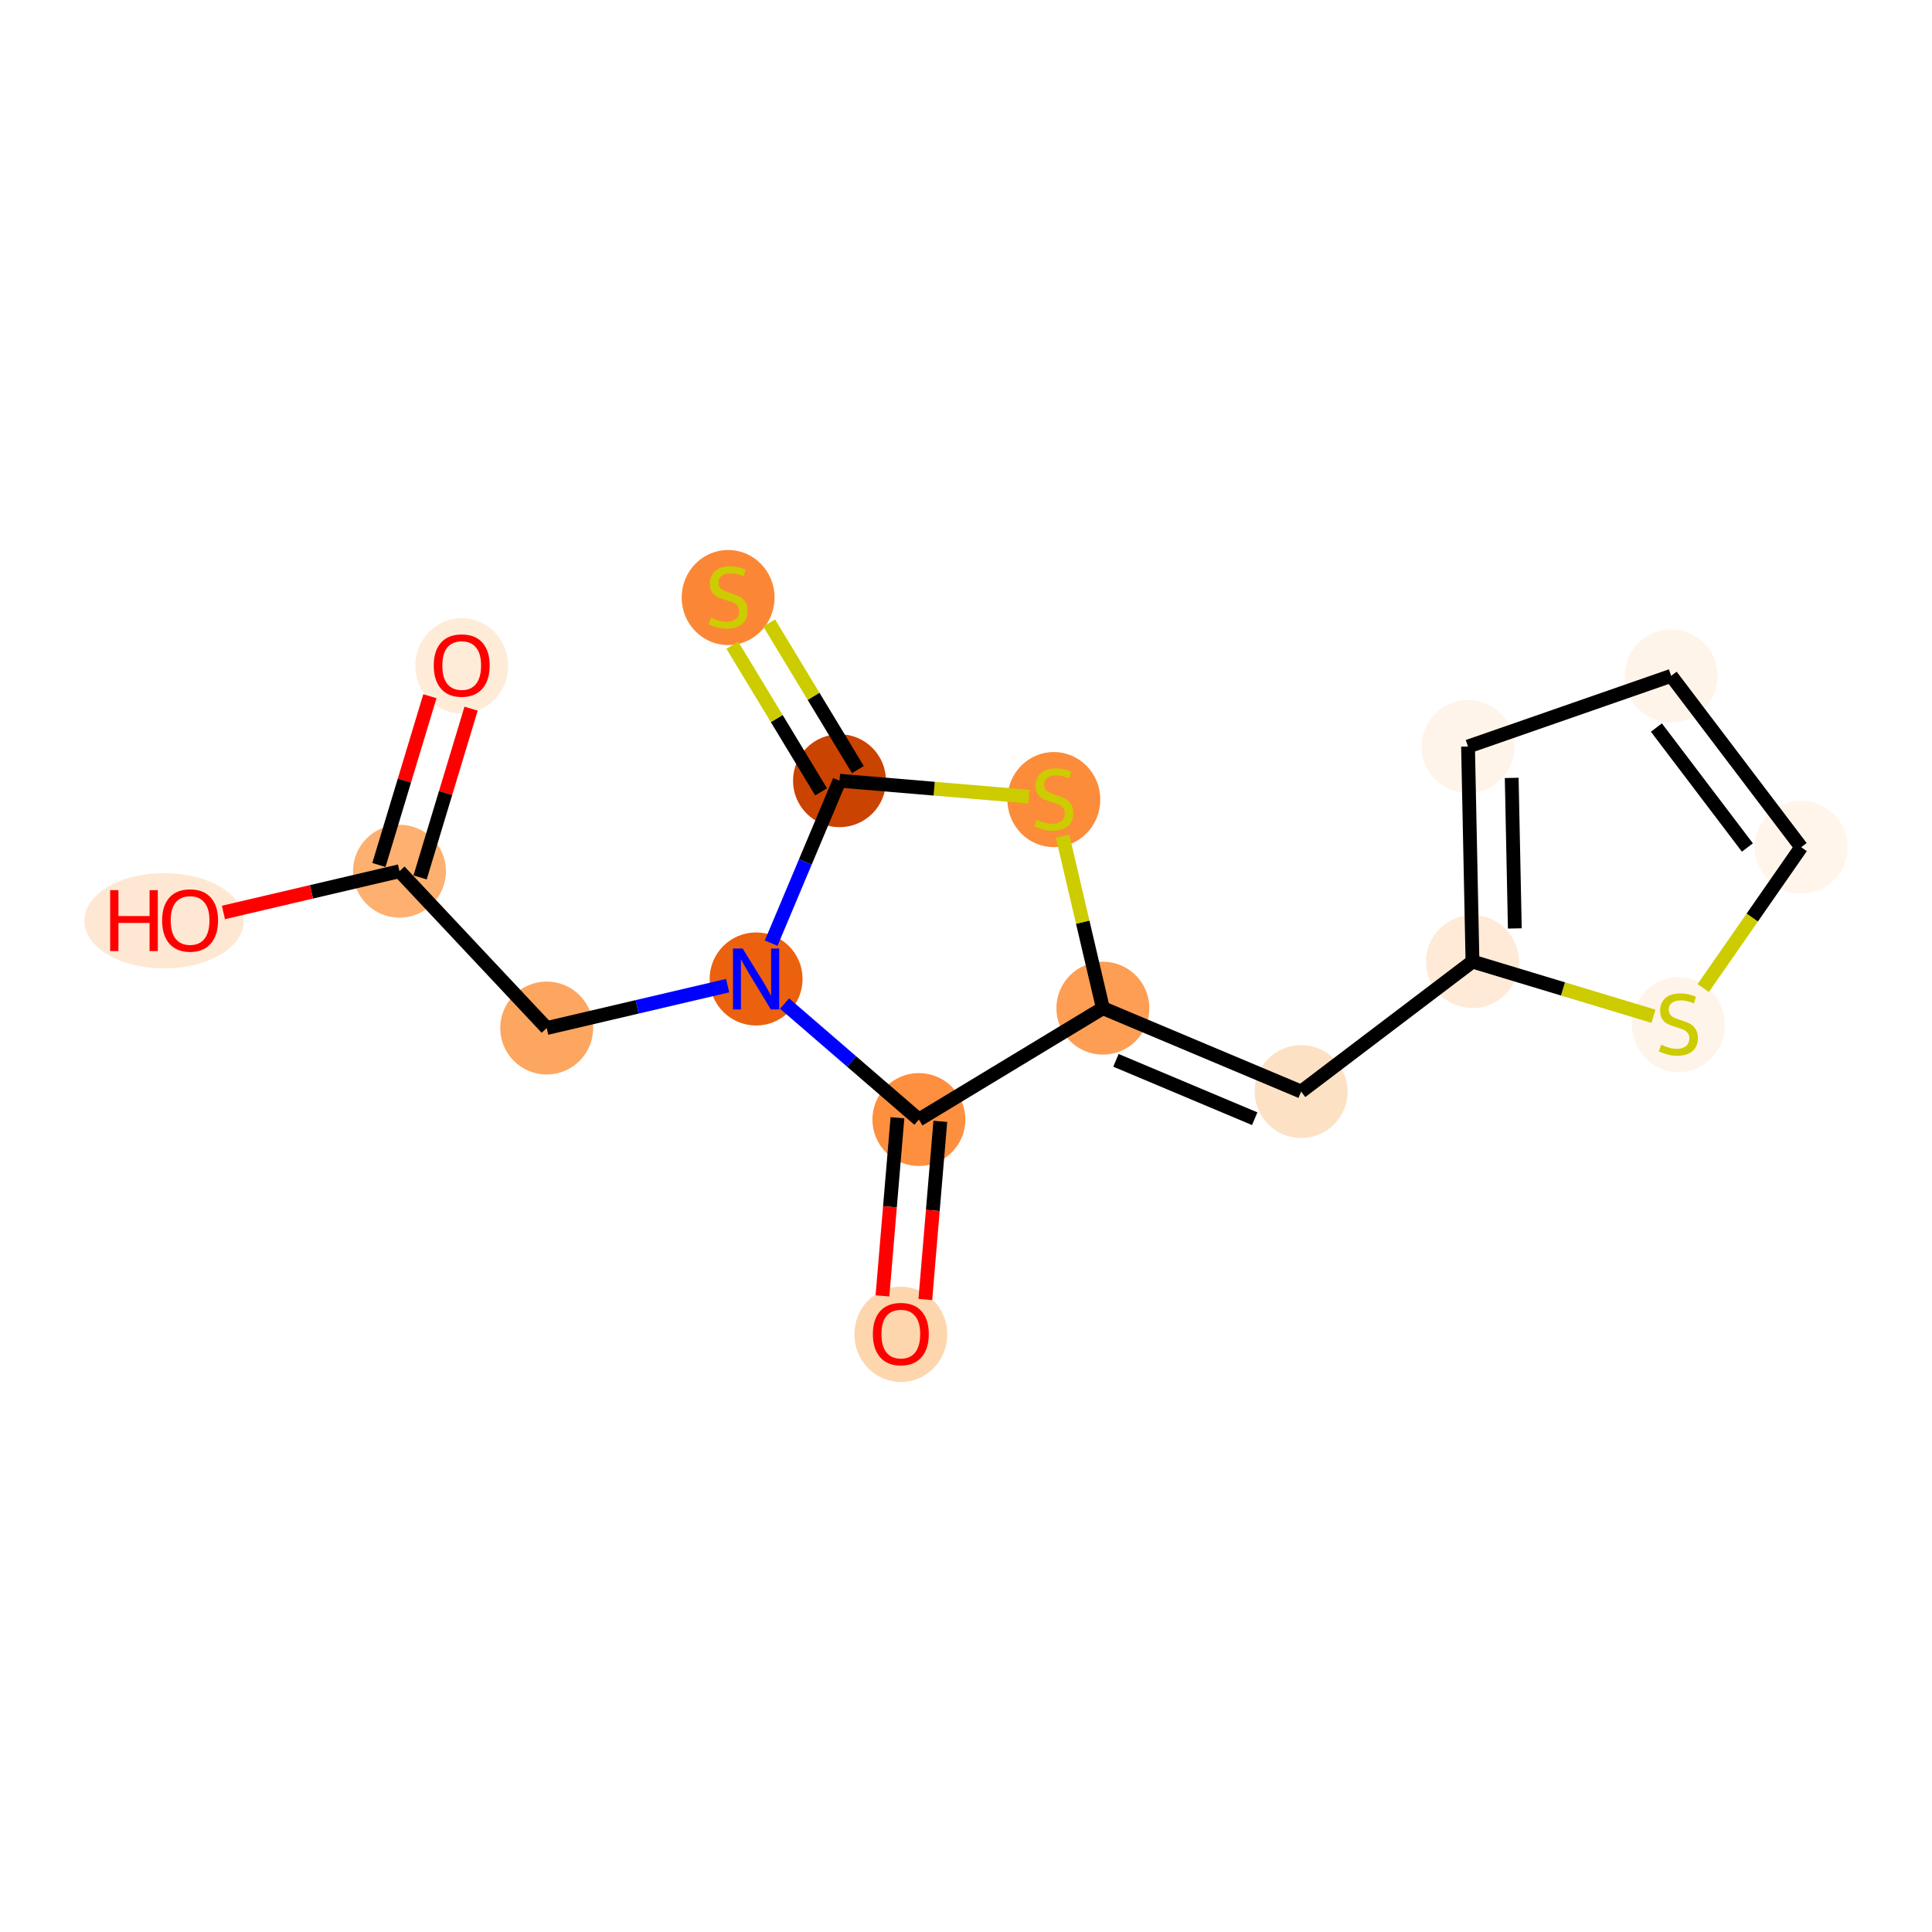 <?xml version='1.0' encoding='iso-8859-1'?>
<svg version='1.1' baseProfile='full'
              xmlns='http://www.w3.org/2000/svg'
                      xmlns:rdkit='http://www.rdkit.org/xml'
                      xmlns:xlink='http://www.w3.org/1999/xlink'
                  xml:space='preserve'
width='280px' height='280px' viewBox='0 0 280 280'>
<!-- END OF HEADER -->
<rect style='opacity:1.0;fill:#FFFFFF;stroke:none' width='280' height='280' x='0' y='0'> </rect>
<ellipse cx='66.915' cy='96.493' rx='6.234' ry='6.41'  style='fill:#FEECD9;fill-rule:evenodd;stroke:#FEECD9;stroke-width:1.0px;stroke-linecap:butt;stroke-linejoin:miter;stroke-opacity:1' />
<ellipse cx='57.898' cy='126.263' rx='6.234' ry='6.234'  style='fill:#FDB06F;fill-rule:evenodd;stroke:#FDB06F;stroke-width:1.0px;stroke-linecap:butt;stroke-linejoin:miter;stroke-opacity:1' />
<ellipse cx='23.783' cy='133.442' rx='11.056' ry='6.41'  style='fill:#FEE8D3;fill-rule:evenodd;stroke:#FEE8D3;stroke-width:1.0px;stroke-linecap:butt;stroke-linejoin:miter;stroke-opacity:1' />
<ellipse cx='79.231' cy='148.991' rx='6.234' ry='6.234'  style='fill:#FDA660;fill-rule:evenodd;stroke:#FDA660;stroke-width:1.0px;stroke-linecap:butt;stroke-linejoin:miter;stroke-opacity:1' />
<ellipse cx='109.58' cy='141.88' rx='6.234' ry='6.242'  style='fill:#EB610E;fill-rule:evenodd;stroke:#EB610E;stroke-width:1.0px;stroke-linecap:butt;stroke-linejoin:miter;stroke-opacity:1' />
<ellipse cx='133.171' cy='162.253' rx='6.234' ry='6.234'  style='fill:#FD8F3F;fill-rule:evenodd;stroke:#FD8F3F;stroke-width:1.0px;stroke-linecap:butt;stroke-linejoin:miter;stroke-opacity:1' />
<ellipse cx='130.556' cy='193.383' rx='6.234' ry='6.41'  style='fill:#FDD6AE;fill-rule:evenodd;stroke:#FDD6AE;stroke-width:1.0px;stroke-linecap:butt;stroke-linejoin:miter;stroke-opacity:1' />
<ellipse cx='159.838' cy='146.112' rx='6.234' ry='6.234'  style='fill:#FD9E54;fill-rule:evenodd;stroke:#FD9E54;stroke-width:1.0px;stroke-linecap:butt;stroke-linejoin:miter;stroke-opacity:1' />
<ellipse cx='188.571' cy='158.199' rx='6.234' ry='6.234'  style='fill:#FDE1C4;fill-rule:evenodd;stroke:#FDE1C4;stroke-width:1.0px;stroke-linecap:butt;stroke-linejoin:miter;stroke-opacity:1' />
<ellipse cx='213.404' cy='139.359' rx='6.234' ry='6.234'  style='fill:#FEEAD6;fill-rule:evenodd;stroke:#FEEAD6;stroke-width:1.0px;stroke-linecap:butt;stroke-linejoin:miter;stroke-opacity:1' />
<ellipse cx='212.759' cy='108.194' rx='6.234' ry='6.234'  style='fill:#FEF4E9;fill-rule:evenodd;stroke:#FEF4E9;stroke-width:1.0px;stroke-linecap:butt;stroke-linejoin:miter;stroke-opacity:1' />
<ellipse cx='242.198' cy='97.95' rx='6.234' ry='6.234'  style='fill:#FEF4EA;fill-rule:evenodd;stroke:#FEF4EA;stroke-width:1.0px;stroke-linecap:butt;stroke-linejoin:miter;stroke-opacity:1' />
<ellipse cx='261.038' cy='122.783' rx='6.234' ry='6.234'  style='fill:#FFF5EB;fill-rule:evenodd;stroke:#FFF5EB;stroke-width:1.0px;stroke-linecap:butt;stroke-linejoin:miter;stroke-opacity:1' />
<ellipse cx='243.243' cy='148.494' rx='6.234' ry='6.392'  style='fill:#FEF4EA;fill-rule:evenodd;stroke:#FEF4EA;stroke-width:1.0px;stroke-linecap:butt;stroke-linejoin:miter;stroke-opacity:1' />
<ellipse cx='152.727' cy='115.882' rx='6.234' ry='6.392'  style='fill:#FC8B3A;fill-rule:evenodd;stroke:#FC8B3A;stroke-width:1.0px;stroke-linecap:butt;stroke-linejoin:miter;stroke-opacity:1' />
<ellipse cx='121.666' cy='113.147' rx='6.234' ry='6.234'  style='fill:#CB4301;fill-rule:evenodd;stroke:#CB4301;stroke-width:1.0px;stroke-linecap:butt;stroke-linejoin:miter;stroke-opacity:1' />
<ellipse cx='105.525' cy='86.599' rx='6.234' ry='6.392'  style='fill:#FB8736;fill-rule:evenodd;stroke:#FB8736;stroke-width:1.0px;stroke-linecap:butt;stroke-linejoin:miter;stroke-opacity:1' />
<path class='bond-0 atom-0 atom-1' d='M 62.305,100.902 L 58.61,113.132' style='fill:none;fill-rule:evenodd;stroke:#FF0000;stroke-width:2.0px;stroke-linecap:butt;stroke-linejoin:miter;stroke-opacity:1' />
<path class='bond-0 atom-0 atom-1' d='M 58.61,113.132 L 54.914,125.361' style='fill:none;fill-rule:evenodd;stroke:#000000;stroke-width:2.0px;stroke-linecap:butt;stroke-linejoin:miter;stroke-opacity:1' />
<path class='bond-0 atom-0 atom-1' d='M 68.273,102.706 L 64.577,114.935' style='fill:none;fill-rule:evenodd;stroke:#FF0000;stroke-width:2.0px;stroke-linecap:butt;stroke-linejoin:miter;stroke-opacity:1' />
<path class='bond-0 atom-0 atom-1' d='M 64.577,114.935 L 60.882,127.164' style='fill:none;fill-rule:evenodd;stroke:#000000;stroke-width:2.0px;stroke-linecap:butt;stroke-linejoin:miter;stroke-opacity:1' />
<path class='bond-1 atom-1 atom-2' d='M 57.898,126.263 L 45.139,129.252' style='fill:none;fill-rule:evenodd;stroke:#000000;stroke-width:2.0px;stroke-linecap:butt;stroke-linejoin:miter;stroke-opacity:1' />
<path class='bond-1 atom-1 atom-2' d='M 45.139,129.252 L 32.38,132.241' style='fill:none;fill-rule:evenodd;stroke:#FF0000;stroke-width:2.0px;stroke-linecap:butt;stroke-linejoin:miter;stroke-opacity:1' />
<path class='bond-2 atom-1 atom-3' d='M 57.898,126.263 L 79.231,148.991' style='fill:none;fill-rule:evenodd;stroke:#000000;stroke-width:2.0px;stroke-linecap:butt;stroke-linejoin:miter;stroke-opacity:1' />
<path class='bond-3 atom-3 atom-4' d='M 79.231,148.991 L 92.342,145.919' style='fill:none;fill-rule:evenodd;stroke:#000000;stroke-width:2.0px;stroke-linecap:butt;stroke-linejoin:miter;stroke-opacity:1' />
<path class='bond-3 atom-3 atom-4' d='M 92.342,145.919 L 105.453,142.847' style='fill:none;fill-rule:evenodd;stroke:#0000FF;stroke-width:2.0px;stroke-linecap:butt;stroke-linejoin:miter;stroke-opacity:1' />
<path class='bond-4 atom-4 atom-5' d='M 113.707,145.444 L 123.439,153.849' style='fill:none;fill-rule:evenodd;stroke:#0000FF;stroke-width:2.0px;stroke-linecap:butt;stroke-linejoin:miter;stroke-opacity:1' />
<path class='bond-4 atom-4 atom-5' d='M 123.439,153.849 L 133.171,162.253' style='fill:none;fill-rule:evenodd;stroke:#000000;stroke-width:2.0px;stroke-linecap:butt;stroke-linejoin:miter;stroke-opacity:1' />
<path class='bond-16 atom-15 atom-4' d='M 121.666,113.147 L 116.715,124.917' style='fill:none;fill-rule:evenodd;stroke:#000000;stroke-width:2.0px;stroke-linecap:butt;stroke-linejoin:miter;stroke-opacity:1' />
<path class='bond-16 atom-15 atom-4' d='M 116.715,124.917 L 111.764,136.687' style='fill:none;fill-rule:evenodd;stroke:#0000FF;stroke-width:2.0px;stroke-linecap:butt;stroke-linejoin:miter;stroke-opacity:1' />
<path class='bond-5 atom-5 atom-6' d='M 130.065,161.992 L 128.978,174.901' style='fill:none;fill-rule:evenodd;stroke:#000000;stroke-width:2.0px;stroke-linecap:butt;stroke-linejoin:miter;stroke-opacity:1' />
<path class='bond-5 atom-5 atom-6' d='M 128.978,174.901 L 127.891,187.81' style='fill:none;fill-rule:evenodd;stroke:#FF0000;stroke-width:2.0px;stroke-linecap:butt;stroke-linejoin:miter;stroke-opacity:1' />
<path class='bond-5 atom-5 atom-6' d='M 136.278,162.515 L 135.19,175.424' style='fill:none;fill-rule:evenodd;stroke:#000000;stroke-width:2.0px;stroke-linecap:butt;stroke-linejoin:miter;stroke-opacity:1' />
<path class='bond-5 atom-5 atom-6' d='M 135.19,175.424 L 134.103,188.333' style='fill:none;fill-rule:evenodd;stroke:#FF0000;stroke-width:2.0px;stroke-linecap:butt;stroke-linejoin:miter;stroke-opacity:1' />
<path class='bond-6 atom-5 atom-7' d='M 133.171,162.253 L 159.838,146.112' style='fill:none;fill-rule:evenodd;stroke:#000000;stroke-width:2.0px;stroke-linecap:butt;stroke-linejoin:miter;stroke-opacity:1' />
<path class='bond-7 atom-7 atom-8' d='M 159.838,146.112 L 188.571,158.199' style='fill:none;fill-rule:evenodd;stroke:#000000;stroke-width:2.0px;stroke-linecap:butt;stroke-linejoin:miter;stroke-opacity:1' />
<path class='bond-7 atom-7 atom-8' d='M 161.731,153.672 L 181.843,162.132' style='fill:none;fill-rule:evenodd;stroke:#000000;stroke-width:2.0px;stroke-linecap:butt;stroke-linejoin:miter;stroke-opacity:1' />
<path class='bond-13 atom-7 atom-14' d='M 159.838,146.112 L 156.917,133.647' style='fill:none;fill-rule:evenodd;stroke:#000000;stroke-width:2.0px;stroke-linecap:butt;stroke-linejoin:miter;stroke-opacity:1' />
<path class='bond-13 atom-7 atom-14' d='M 156.917,133.647 L 153.997,121.181' style='fill:none;fill-rule:evenodd;stroke:#CCCC00;stroke-width:2.0px;stroke-linecap:butt;stroke-linejoin:miter;stroke-opacity:1' />
<path class='bond-8 atom-8 atom-9' d='M 188.571,158.199 L 213.404,139.359' style='fill:none;fill-rule:evenodd;stroke:#000000;stroke-width:2.0px;stroke-linecap:butt;stroke-linejoin:miter;stroke-opacity:1' />
<path class='bond-9 atom-9 atom-10' d='M 213.404,139.359 L 212.759,108.194' style='fill:none;fill-rule:evenodd;stroke:#000000;stroke-width:2.0px;stroke-linecap:butt;stroke-linejoin:miter;stroke-opacity:1' />
<path class='bond-9 atom-9 atom-10' d='M 219.54,134.555 L 219.088,112.74' style='fill:none;fill-rule:evenodd;stroke:#000000;stroke-width:2.0px;stroke-linecap:butt;stroke-linejoin:miter;stroke-opacity:1' />
<path class='bond-17 atom-13 atom-9' d='M 239.633,147.284 L 226.518,143.322' style='fill:none;fill-rule:evenodd;stroke:#CCCC00;stroke-width:2.0px;stroke-linecap:butt;stroke-linejoin:miter;stroke-opacity:1' />
<path class='bond-17 atom-13 atom-9' d='M 226.518,143.322 L 213.404,139.359' style='fill:none;fill-rule:evenodd;stroke:#000000;stroke-width:2.0px;stroke-linecap:butt;stroke-linejoin:miter;stroke-opacity:1' />
<path class='bond-10 atom-10 atom-11' d='M 212.759,108.194 L 242.198,97.95' style='fill:none;fill-rule:evenodd;stroke:#000000;stroke-width:2.0px;stroke-linecap:butt;stroke-linejoin:miter;stroke-opacity:1' />
<path class='bond-11 atom-11 atom-12' d='M 242.198,97.95 L 261.038,122.783' style='fill:none;fill-rule:evenodd;stroke:#000000;stroke-width:2.0px;stroke-linecap:butt;stroke-linejoin:miter;stroke-opacity:1' />
<path class='bond-11 atom-11 atom-12' d='M 240.058,105.443 L 253.246,122.826' style='fill:none;fill-rule:evenodd;stroke:#000000;stroke-width:2.0px;stroke-linecap:butt;stroke-linejoin:miter;stroke-opacity:1' />
<path class='bond-12 atom-12 atom-13' d='M 261.038,122.783 L 253.942,132.989' style='fill:none;fill-rule:evenodd;stroke:#000000;stroke-width:2.0px;stroke-linecap:butt;stroke-linejoin:miter;stroke-opacity:1' />
<path class='bond-12 atom-12 atom-13' d='M 253.942,132.989 L 246.845,143.195' style='fill:none;fill-rule:evenodd;stroke:#CCCC00;stroke-width:2.0px;stroke-linecap:butt;stroke-linejoin:miter;stroke-opacity:1' />
<path class='bond-14 atom-14 atom-15' d='M 149.118,115.459 L 135.392,114.303' style='fill:none;fill-rule:evenodd;stroke:#CCCC00;stroke-width:2.0px;stroke-linecap:butt;stroke-linejoin:miter;stroke-opacity:1' />
<path class='bond-14 atom-14 atom-15' d='M 135.392,114.303 L 121.666,113.147' style='fill:none;fill-rule:evenodd;stroke:#000000;stroke-width:2.0px;stroke-linecap:butt;stroke-linejoin:miter;stroke-opacity:1' />
<path class='bond-15 atom-15 atom-16' d='M 124.333,111.533 L 117.902,100.909' style='fill:none;fill-rule:evenodd;stroke:#000000;stroke-width:2.0px;stroke-linecap:butt;stroke-linejoin:miter;stroke-opacity:1' />
<path class='bond-15 atom-15 atom-16' d='M 117.902,100.909 L 111.471,90.284' style='fill:none;fill-rule:evenodd;stroke:#CCCC00;stroke-width:2.0px;stroke-linecap:butt;stroke-linejoin:miter;stroke-opacity:1' />
<path class='bond-15 atom-15 atom-16' d='M 119,114.761 L 112.569,104.137' style='fill:none;fill-rule:evenodd;stroke:#000000;stroke-width:2.0px;stroke-linecap:butt;stroke-linejoin:miter;stroke-opacity:1' />
<path class='bond-15 atom-15 atom-16' d='M 112.569,104.137 L 106.138,93.512' style='fill:none;fill-rule:evenodd;stroke:#CCCC00;stroke-width:2.0px;stroke-linecap:butt;stroke-linejoin:miter;stroke-opacity:1' />
<path  class='atom-0' d='M 62.862 96.449
Q 62.862 94.329, 63.91 93.145
Q 64.957 91.96, 66.915 91.96
Q 68.872 91.96, 69.919 93.145
Q 70.967 94.329, 70.967 96.449
Q 70.967 98.594, 69.907 99.815
Q 68.847 101.025, 66.915 101.025
Q 64.969 101.025, 63.91 99.815
Q 62.862 98.606, 62.862 96.449
M 66.915 100.027
Q 68.261 100.027, 68.984 99.13
Q 69.72 98.219, 69.72 96.449
Q 69.72 94.716, 68.984 93.843
Q 68.261 92.958, 66.915 92.958
Q 65.568 92.958, 64.832 93.831
Q 64.109 94.703, 64.109 96.449
Q 64.109 98.232, 64.832 99.13
Q 65.568 100.027, 66.915 100.027
' fill='#FF0000'/>
<path  class='atom-2' d='M 15.966 129.009
L 17.163 129.009
L 17.163 132.762
L 21.676 132.762
L 21.676 129.009
L 22.873 129.009
L 22.873 137.837
L 21.676 137.837
L 21.676 133.76
L 17.163 133.76
L 17.163 137.837
L 15.966 137.837
L 15.966 129.009
' fill='#FF0000'/>
<path  class='atom-2' d='M 23.496 133.398
Q 23.496 131.279, 24.544 130.094
Q 25.591 128.91, 27.549 128.91
Q 29.506 128.91, 30.554 130.094
Q 31.601 131.279, 31.601 133.398
Q 31.601 135.543, 30.541 136.765
Q 29.481 137.974, 27.549 137.974
Q 25.604 137.974, 24.544 136.765
Q 23.496 135.555, 23.496 133.398
M 27.549 136.977
Q 28.895 136.977, 29.618 136.079
Q 30.354 135.169, 30.354 133.398
Q 30.354 131.665, 29.618 130.792
Q 28.895 129.907, 27.549 129.907
Q 26.202 129.907, 25.466 130.78
Q 24.743 131.653, 24.743 133.398
Q 24.743 135.181, 25.466 136.079
Q 26.202 136.977, 27.549 136.977
' fill='#FF0000'/>
<path  class='atom-4' d='M 107.629 137.466
L 110.521 142.142
Q 110.808 142.603, 111.269 143.438
Q 111.731 144.274, 111.756 144.324
L 111.756 137.466
L 112.928 137.466
L 112.928 146.294
L 111.718 146.294
L 108.614 141.182
Q 108.252 140.583, 107.866 139.897
Q 107.491 139.212, 107.379 139
L 107.379 146.294
L 106.232 146.294
L 106.232 137.466
L 107.629 137.466
' fill='#0000FF'/>
<path  class='atom-6' d='M 126.503 193.34
Q 126.503 191.22, 127.551 190.035
Q 128.598 188.851, 130.556 188.851
Q 132.513 188.851, 133.56 190.035
Q 134.608 191.22, 134.608 193.34
Q 134.608 195.484, 133.548 196.706
Q 132.488 197.916, 130.556 197.916
Q 128.611 197.916, 127.551 196.706
Q 126.503 195.497, 126.503 193.34
M 130.556 196.918
Q 131.902 196.918, 132.625 196.02
Q 133.361 195.11, 133.361 193.34
Q 133.361 191.606, 132.625 190.734
Q 131.902 189.848, 130.556 189.848
Q 129.209 189.848, 128.473 190.721
Q 127.75 191.594, 127.75 193.34
Q 127.75 195.123, 128.473 196.02
Q 129.209 196.918, 130.556 196.918
' fill='#FF0000'/>
<path  class='atom-13' d='M 240.749 151.405
Q 240.849 151.442, 241.26 151.617
Q 241.671 151.792, 242.12 151.904
Q 242.582 152.004, 243.031 152.004
Q 243.866 152.004, 244.352 151.605
Q 244.838 151.193, 244.838 150.482
Q 244.838 149.996, 244.589 149.697
Q 244.352 149.398, 243.978 149.236
Q 243.604 149.073, 242.981 148.886
Q 242.195 148.65, 241.721 148.425
Q 241.26 148.201, 240.923 147.727
Q 240.599 147.253, 240.599 146.455
Q 240.599 145.345, 241.347 144.66
Q 242.108 143.974, 243.604 143.974
Q 244.627 143.974, 245.786 144.46
L 245.499 145.42
Q 244.439 144.984, 243.642 144.984
Q 242.781 144.984, 242.307 145.345
Q 241.834 145.694, 241.846 146.305
Q 241.846 146.779, 242.083 147.066
Q 242.332 147.353, 242.681 147.515
Q 243.043 147.677, 243.642 147.864
Q 244.439 148.113, 244.913 148.363
Q 245.387 148.612, 245.724 149.123
Q 246.073 149.622, 246.073 150.482
Q 246.073 151.704, 245.25 152.365
Q 244.439 153.013, 243.08 153.013
Q 242.295 153.013, 241.696 152.839
Q 241.11 152.677, 240.412 152.39
L 240.749 151.405
' fill='#CCCC00'/>
<path  class='atom-14' d='M 150.234 118.793
Q 150.333 118.83, 150.745 119.005
Q 151.156 119.179, 151.605 119.292
Q 152.067 119.391, 152.515 119.391
Q 153.351 119.391, 153.837 118.992
Q 154.323 118.581, 154.323 117.87
Q 154.323 117.384, 154.074 117.085
Q 153.837 116.786, 153.463 116.623
Q 153.089 116.461, 152.466 116.274
Q 151.68 116.037, 151.206 115.813
Q 150.745 115.589, 150.408 115.115
Q 150.084 114.641, 150.084 113.843
Q 150.084 112.733, 150.832 112.047
Q 151.593 111.362, 153.089 111.362
Q 154.111 111.362, 155.271 111.848
L 154.984 112.808
Q 153.924 112.372, 153.126 112.372
Q 152.266 112.372, 151.792 112.733
Q 151.318 113.082, 151.331 113.693
Q 151.331 114.167, 151.568 114.454
Q 151.817 114.741, 152.166 114.903
Q 152.528 115.065, 153.126 115.252
Q 153.924 115.501, 154.398 115.751
Q 154.872 116, 155.209 116.511
Q 155.558 117.01, 155.558 117.87
Q 155.558 119.092, 154.735 119.753
Q 153.924 120.401, 152.565 120.401
Q 151.78 120.401, 151.181 120.227
Q 150.595 120.065, 149.897 119.778
L 150.234 118.793
' fill='#CCCC00'/>
<path  class='atom-16' d='M 103.031 89.51
Q 103.131 89.548, 103.543 89.722
Q 103.954 89.897, 104.403 90.009
Q 104.864 90.109, 105.313 90.109
Q 106.149 90.109, 106.635 89.71
Q 107.121 89.299, 107.121 88.588
Q 107.121 88.102, 106.872 87.802
Q 106.635 87.503, 106.261 87.341
Q 105.887 87.179, 105.263 86.992
Q 104.478 86.755, 104.004 86.531
Q 103.543 86.306, 103.206 85.832
Q 102.882 85.359, 102.882 84.561
Q 102.882 83.451, 103.63 82.765
Q 104.39 82.079, 105.887 82.079
Q 106.909 82.079, 108.069 82.566
L 107.782 83.526
Q 106.722 83.089, 105.924 83.089
Q 105.064 83.089, 104.59 83.451
Q 104.116 83.8, 104.129 84.411
Q 104.129 84.885, 104.366 85.171
Q 104.615 85.458, 104.964 85.62
Q 105.326 85.782, 105.924 85.969
Q 106.722 86.219, 107.196 86.468
Q 107.67 86.718, 108.006 87.229
Q 108.355 87.728, 108.355 88.588
Q 108.355 89.81, 107.533 90.471
Q 106.722 91.119, 105.363 91.119
Q 104.577 91.119, 103.979 90.944
Q 103.393 90.782, 102.695 90.496
L 103.031 89.51
' fill='#CCCC00'/>
</svg>

